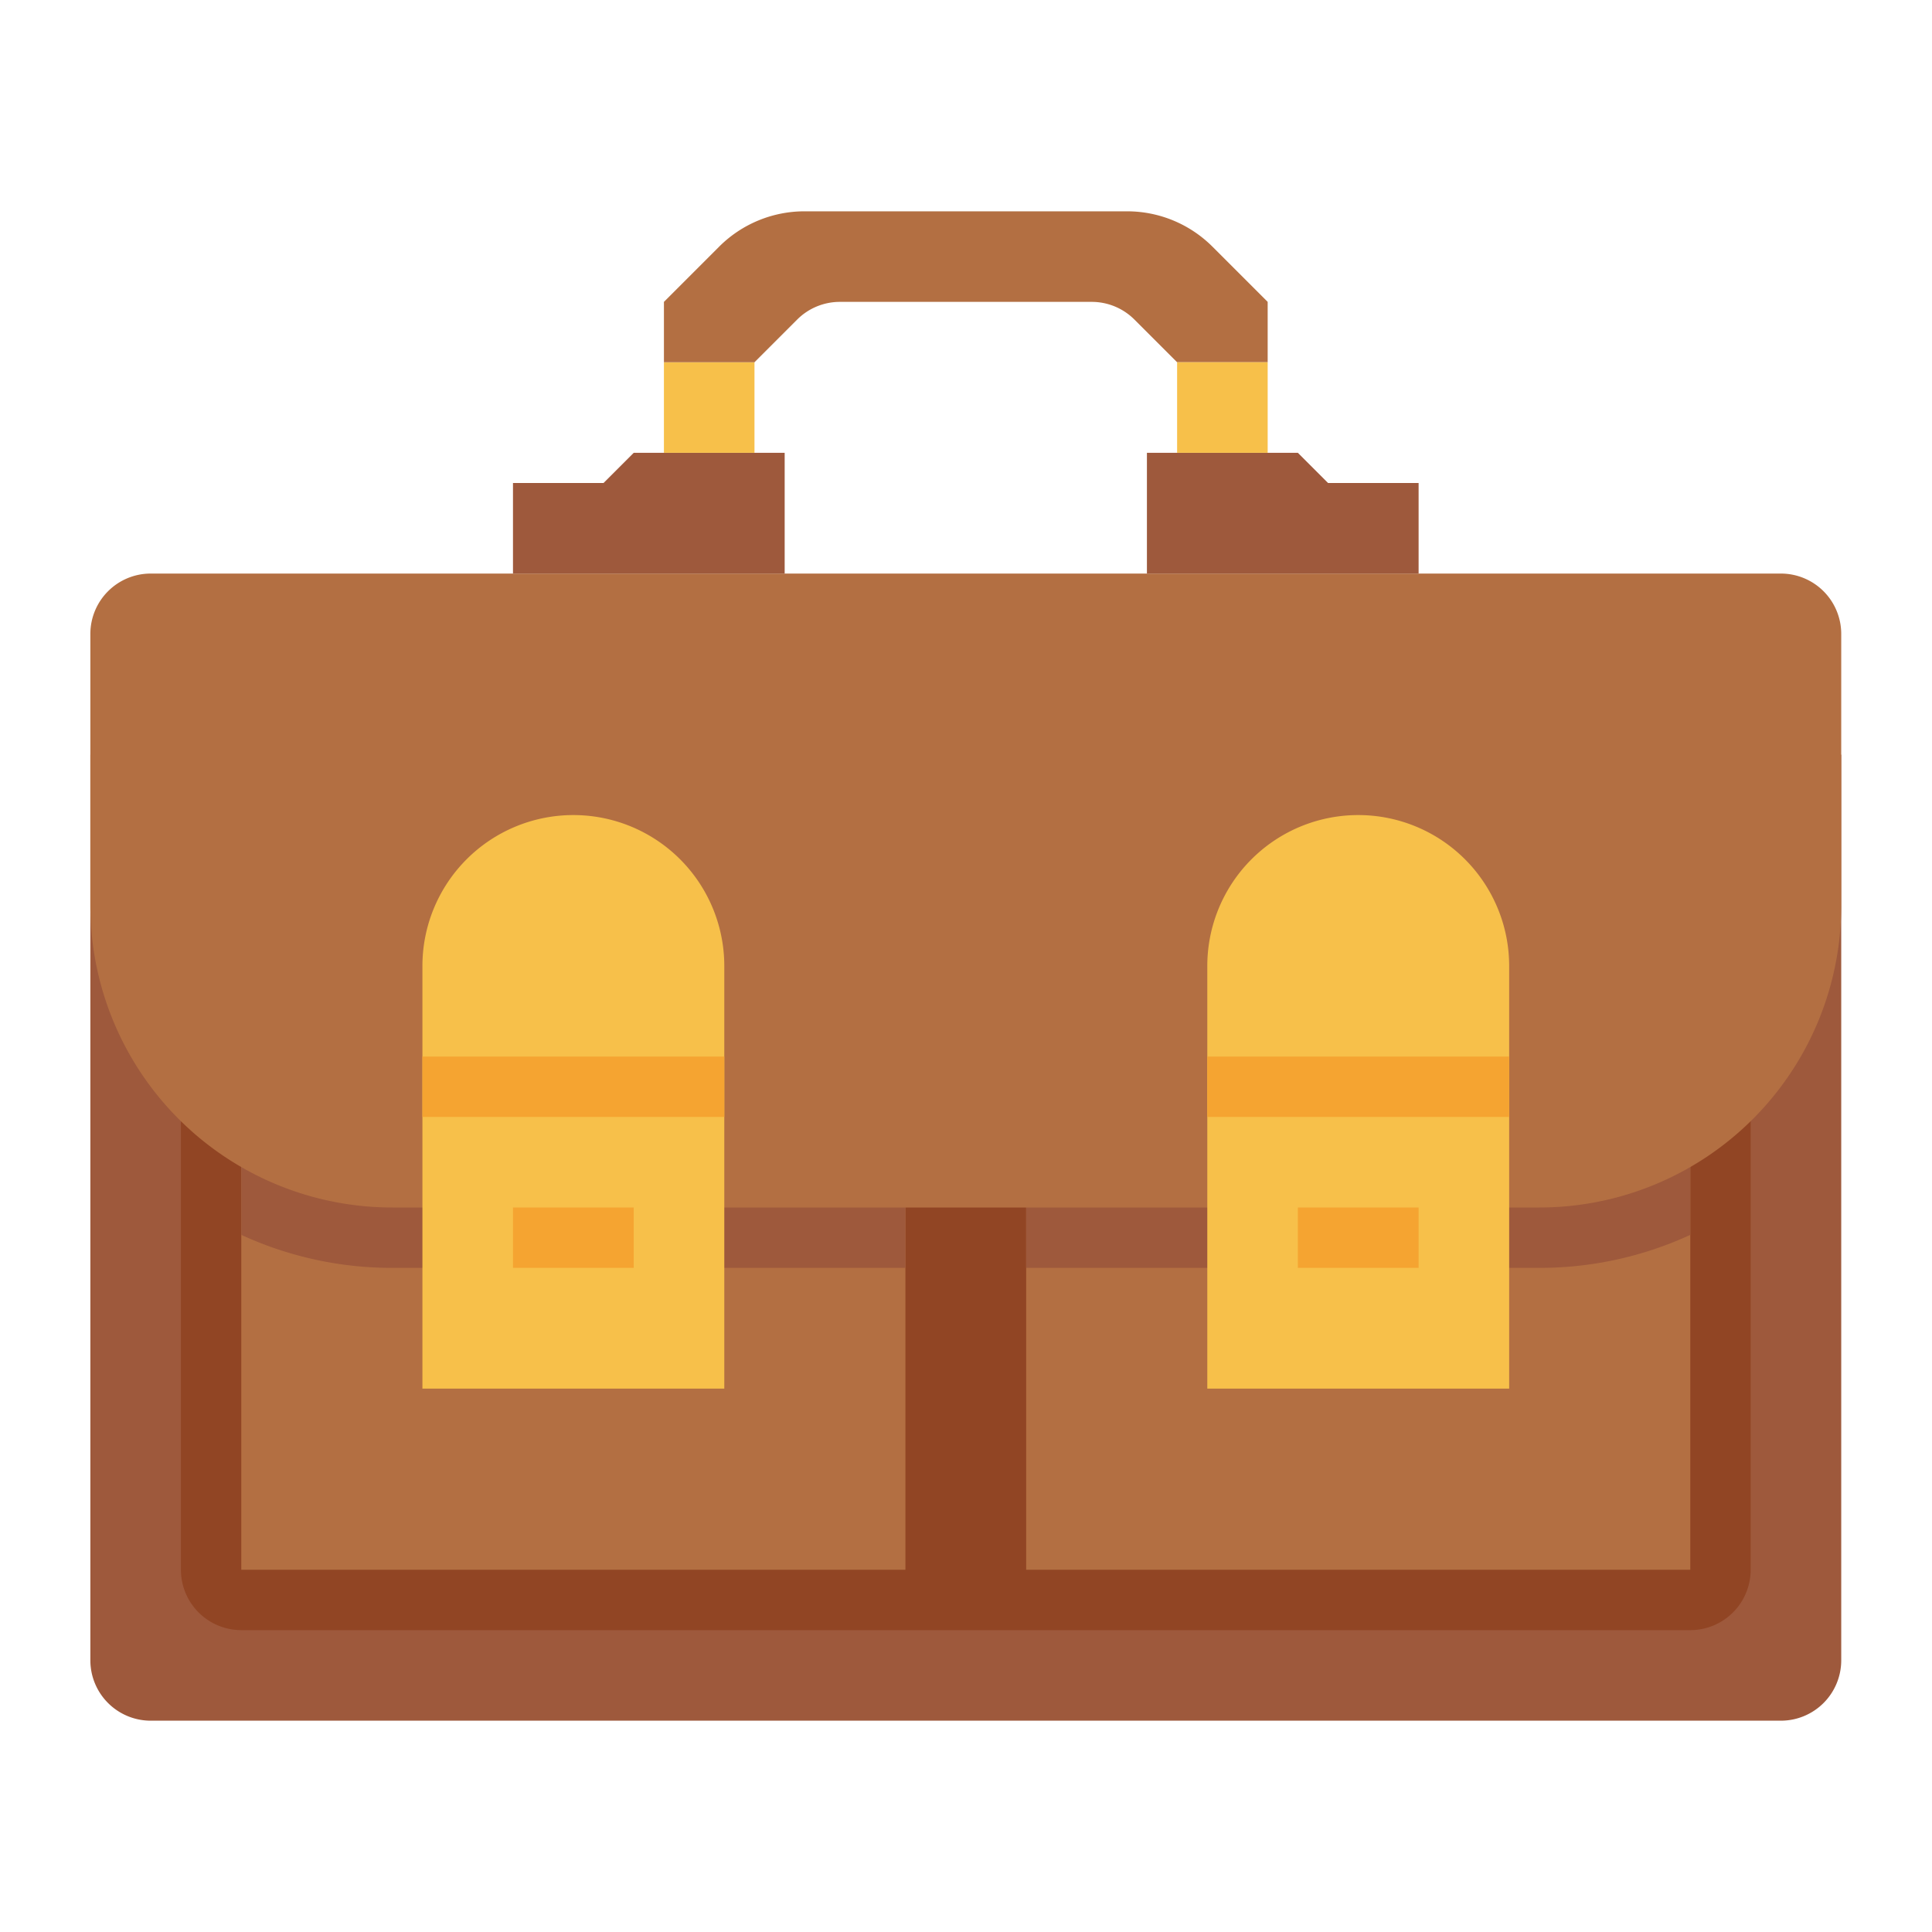 <svg id="flat" height="512" viewBox="0 0 512 512" width="512" xmlns="http://www.w3.org/2000/svg"><path d="m487.946 200v240a16 16 0 0 1 -16 16h-432a16 16 0 0 1 -16-16v-240z" fill="#9e593c"/><path d="m463.946 288h-416v128a16 16 0 0 0 16 16h384a16 16 0 0 0 16-16z" fill="#914524"/><path d="m271.946 288h176v128h-176z" fill="#b36f42"/><path d="m63.946 288h176v128h-176z" fill="#b36f42"/><path d="m271.946 288v48h136a95.293 95.293 0 0 0 40-8.75v-39.25zm-208 39.25a95.293 95.293 0 0 0 40 8.75h136v-48h-176z" fill="#9e593c"/><path d="m103.946 320a80 80 0 0 1 -80-80v-72a16 16 0 0 1 16-16h432a16 16 0 0 1 16 16v72a80 80 0 0 1 -80 80z" fill="#b36f42"/><path d="m135.946 152v-24h24l8-8h40v32z" fill="#9e593c"/><path d="m175.946 96h24v24h-24z" fill="#f7c04a"/><path d="m375.946 152v-24h-24l-8-8h-40v32z" fill="#9e593c"/><path d="m289.318 80a16 16 0 0 1 11.314 4.686l11.314 11.314h24v-16l-14.627-14.627a32 32 0 0 0 -22.627-9.373h-85.49a32 32 0 0 0 -22.627 9.373l-14.627 14.627v16h24l11.314-11.314a16 16 0 0 1 11.314-4.686z" fill="#b36f42"/><path d="m311.946 96h24v24h-24z" fill="#f7c04a"/><path d="m151.946 216h0a40 40 0 0 1 40 40v112a0 0 0 0 1 0 0h-80a0 0 0 0 1 0 0v-112a40 40 0 0 1 40-40z" fill="#f7c04a"/><path d="m111.946 280h80v16h-80z" fill="#f5a431"/><path d="m135.946 320h32v16h-32z" fill="#f5a431"/><path d="m319.946 216h80a0 0 0 0 1 0 0v112a40 40 0 0 1 -40 40h-0a40 40 0 0 1 -40-40v-112a0 0 0 0 1 0 0z" fill="#f7c04a" transform="matrix(-1 0 0 -1 719.892 584)"/><g fill="#f5a431"><path d="m319.946 280h80v16h-80z"/><path d="m343.946 320h32v16h-32z"/></g></svg>